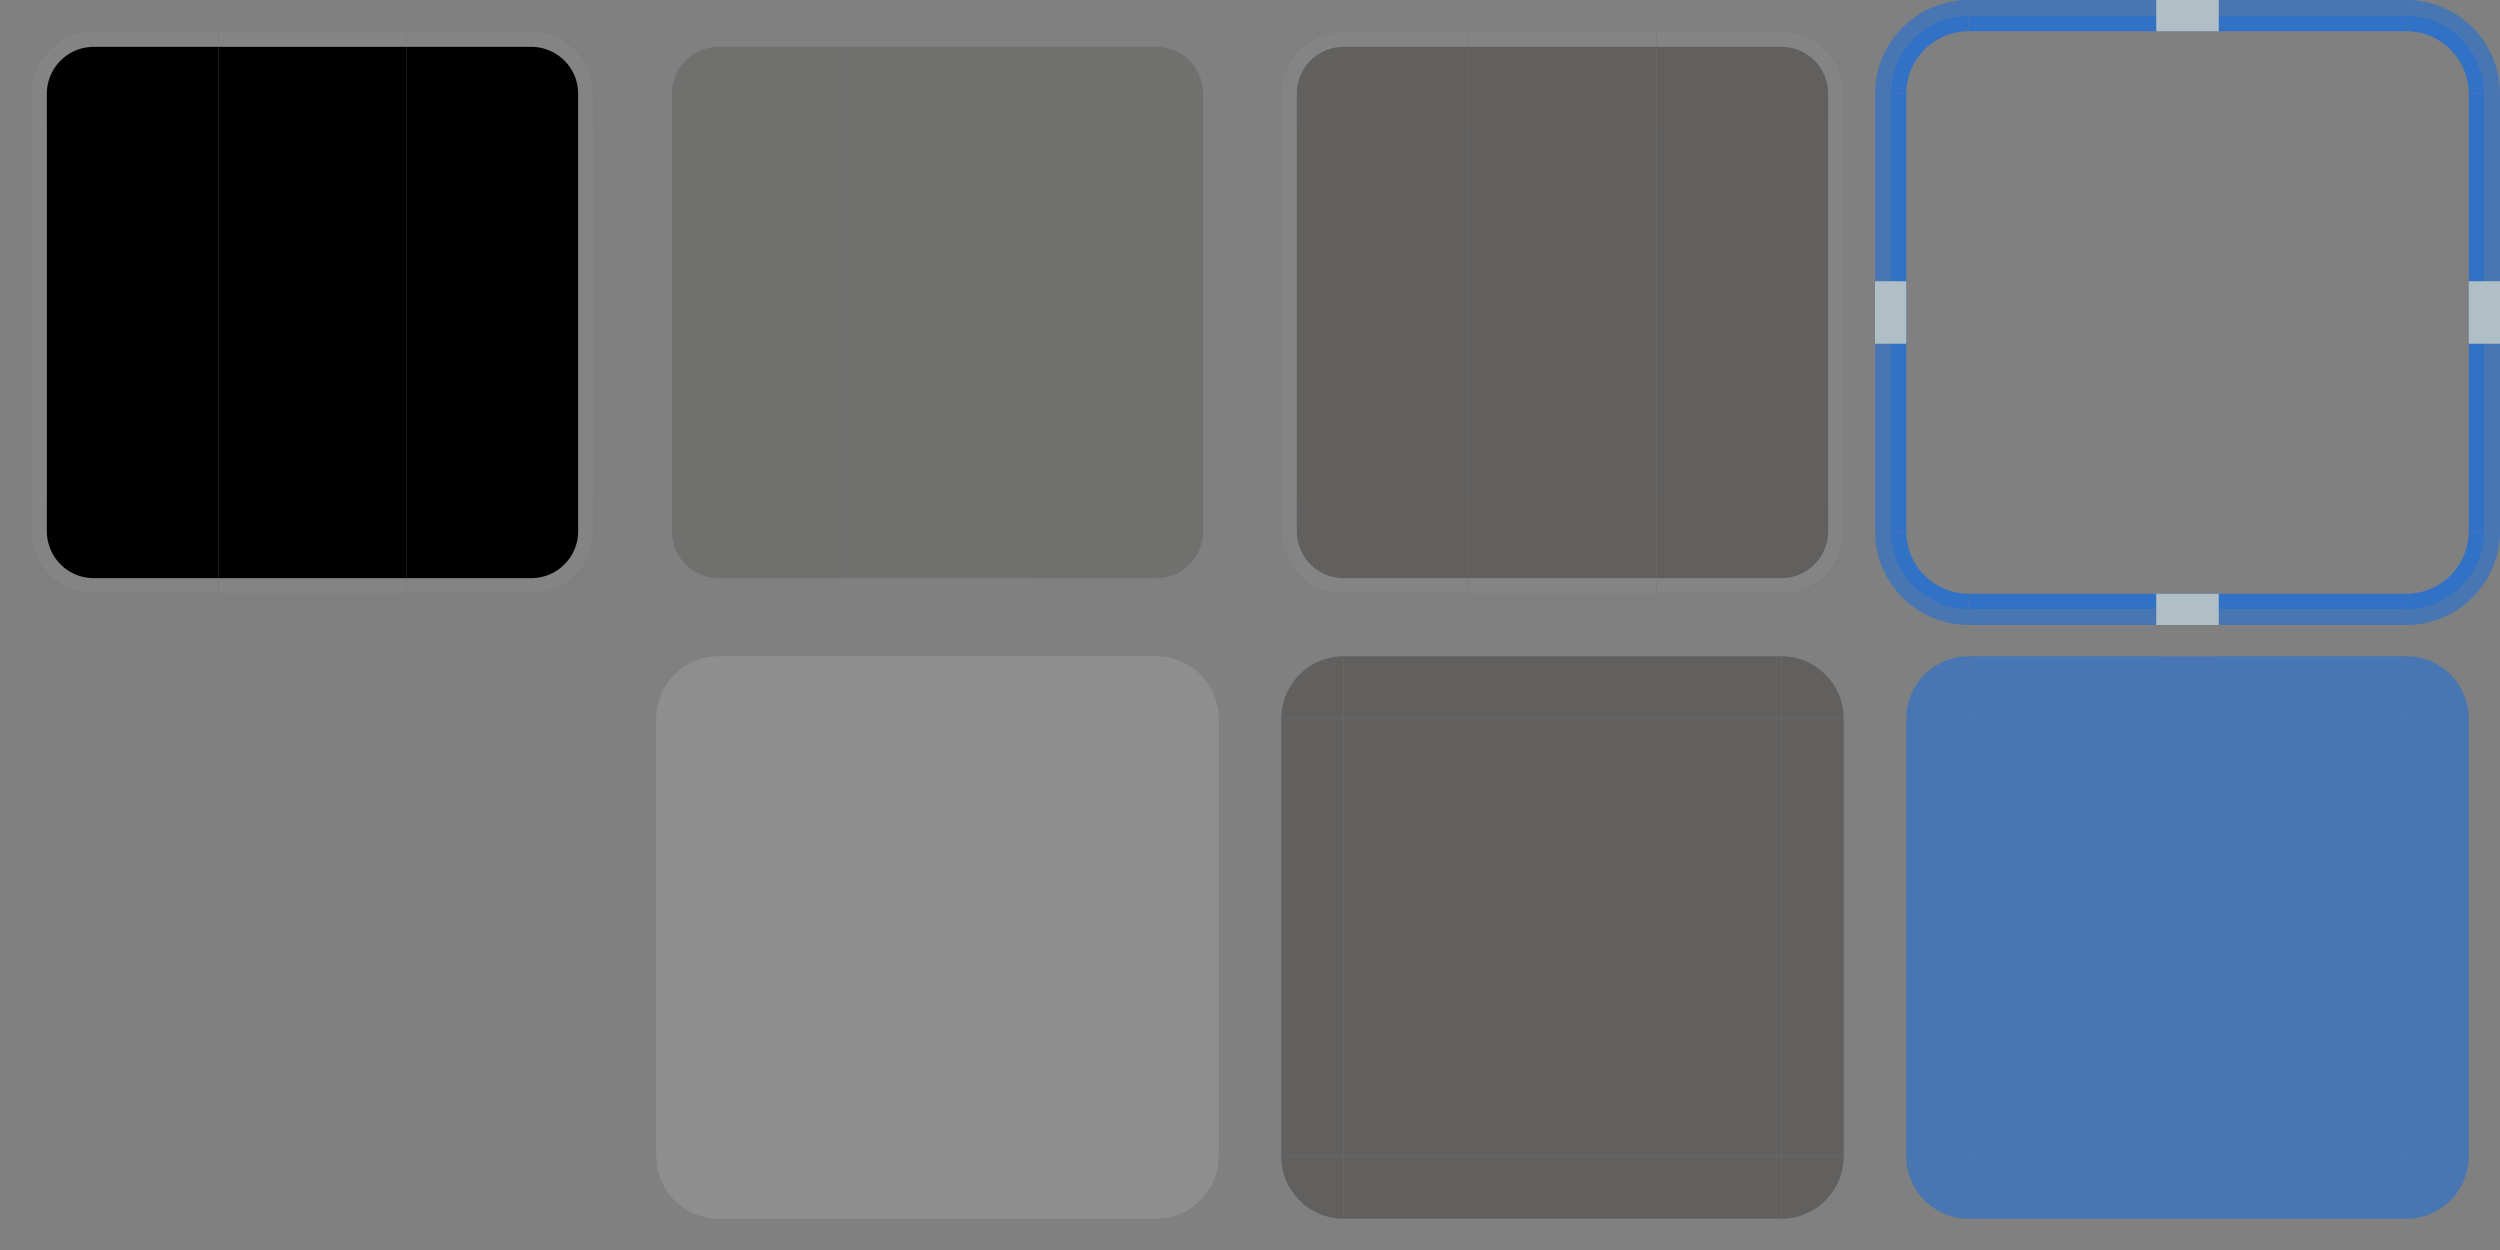 <?xml version="1.0" encoding="UTF-8"?>
<svg xmlns="http://www.w3.org/2000/svg" viewBox="0 0 160 80">
  <rect x="0" y="0" width="160" height="80" fill="#808080" stroke="none"/>
  <defs>
    <style type="text/css">
      .BorderBackdrop { fill: #31302F; fill-opacity: 0.75 }
      .ButtonBorder { fill: #F0F0F0; fill-opacity: 0.375 }
      .ButtonBackground { fill: 31302F; fill-opacity: 0.062 }
      .ButtonHover { fill: #61605F; fill-opacity: 0.5 }
      .ButtonPressed { fill: #61605F}
      .ButtonFocusInner { fill: #2670D0; fill-opacity: 0.875 }
      .ButtonFocusOuter { fill: #2670D0; fill-opacity: 0.625 }
      .ToolButtonHover { fill: #F0F0F0; fill-opacity: 0.125 }
      .ToolButtonPressed { fill: #61605F }
      .ToolButtonFocus { fill: #2670D0; fill-opacity: 0.625 }
    </style>
  </defs>

  <!-- Buttons -->

  <g transform="translate(2,2)">
    <g id="normal-topleft">
      <rect style="fill:none" width="12" height="6"/>
      <path class="BorderBackdrop" d="m 0,4 a 4,4, 0 0 1 4,-4 h 8 v 1 h -8 a 3,3 0 0 0 -3,3 v 2 h -1"/>
      <path class="ButtonBorder" d="m 0,4 a 4,4, 0 0 1 4,-4 h 8 v 1 h -8 a 3,3 0 0 0 -3,3 v 2 h -1"/>
      <path class="ButtonBackground" d="m 4,1 a 3,3 0 0 0 -3,3 v 2 h 11 v -5"/>
    </g>
    <g id="normal-top" transform="translate(12)">
      <rect style="fill:none" width="12" height="6"/>
      <rect class="BorderBackdrop" width="12" height="1"/>
      <rect class="ButtonBorder" width="12" height="1"/>
      <rect class="ButtonBackground" y="1" width="12" height="5"/>
    </g>
    <g id="normal-topright" transform="translate(24)">
      <rect style="fill:none" width="12" height="6"/>
      <path class="BorderBackdrop" d="m 0,0 h 8 a 4,4 0 0 1 4,4 v 2 h -1 v -2 a 3,3 0 0 0 -3,-3 h -8"/>
      <path class="ButtonBorder" d="m 0,0 h 8 a 4,4 0 0 1 4,4 v 2 h -1 v -2 a 3,3 0 0 0 -3,-3 h -8"/>
      <path class="ButtonBackground" d="m 0,1 v 5 h 11 v -2 a 3,3 0 0 0 -3,-3"/>
    </g>
    <g id="normal-left" transform="translate(0,6)">
      <rect style="fill:none" width="12" height="24"/>
      <rect class="BorderBackdrop" width="1" height="24"/>
      <rect class="ButtonBorder" width="1" height="24"/>
      <rect class="ButtonBackground" x="1" width="11" height="24"/>
    </g>
    <g id="normal-center" transform="translate(12,6)">
      <rect class="ButtonBackground" width="12" height="24"/>
    </g>
    <g id="normal-right" transform="translate(24,6)">
      <rect style="fill:none" width="12" height="24"/>
      <rect class="BorderBackdrop" x="11" width="1" height="24"/>
      <rect class="ButtonBorder" x="11" width="1" height="24"/>
      <rect class="ButtonBackground" width="11" height="24"/>
    </g>
    <g id="normal-bottomleft" transform="translate(0,30)">
      <rect style="fill:none" width="12" height="6"/>
      <path class="BorderBackdrop" d="m 0,0 h 1 v 2 a 3,3 0 0 0 3,3 h 8 v 1 h -8 a 4,4 0 0 1 -4,-4"/>
      <path class="ButtonBorder" d="m 0,0 h 1 v 2 a 3,3 0 0 0 3,3 h 8 v 1 h -8 a 4,4 0 0 1 -4,-4"/>
      <path class="ButtonBackground" d="m 1,0 v 2 a 3,3 0 0 0 3,3 h 8 v -5"/>
    </g>
    <g id="normal-bottom" transform="translate(12,30)">
      <rect style="fill:none" width="12" height="6"/>
      <rect class="BorderBackdrop" y="5" width="12" height="1"/>
      <rect class="ButtonBorder" y="5" width="12" height="1"/>
      <rect class="ButtonBackground" width="12" height="5"/>
    </g>
    <g id="normal-bottomright" transform="translate(24,30)">
      <rect style="fill:none" width="12" height="6"/>
      <path class="BorderBackdrop" d="m 0,5 h 8 a 3,3 0 0 0 3,-3 v -2 h 1 v 2 a 4,4 0 0 1 -4,4 h -8 z"/>
      <path class="ButtonBorder" d="m 0,5 h 8 a 3,3 0 0 0 3,-3 v -2 h 1 v 2 a 4,4 0 0 1 -4,4 h -8 z"/>
      <path class="ButtonBackground" d="m 0,0 v 5 h 8 a 3,3 0 0 0 3,-3 v -2"/>
    </g>
  </g>

  <g transform="translate(42,2)">
    <g class="ButtonHover">
      <g id="hover-topleft">
        <rect style="fill:none" width="12" height="6"/>
        <path d="m 4,1 a 3,3 0 0 0 -3,3 v 2 h 11 v -5"/>
      </g>
      <g id="hover-top" transform="translate(12)">
        <rect style="fill:none" width="12" height="6"/>
        <rect y="1" width="12" height="5"/>
      </g>
      <g id="hover-topright" transform="translate(24)">
        <rect style="fill:none" width="12" height="6"/>
        <path d="m 0,1 v 5 h 11 v -2 a 3,3 0 0 0 -3,-3"/>
      </g>
      <g id="hover-left" transform="translate(0,6)">
        <rect style="fill:none" width="12" height="24"/>
        <rect x="1" width="11" height="24"/>
      </g>
      <g id="hover-center" transform="translate(12,6)">
        <rect width="12" height="24"/>
      </g>
      <g id="hover-right" transform="translate(24,6)">
        <rect style="fill:none" width="12" height="24"/>
        <rect width="11" height="24"/>
      </g>
      <g id="hover-bottomleft" transform="translate(0,30)">
        <rect style="fill:none" width="12" height="6"/>
        <path d="m 1,0 v 2 a 3,3 0 0 0 3,3 h 8 v -5"/>
      </g>
      <g id="hover-bottom" transform="translate(12,30)">
        <rect style="fill:none" width="12" height="6"/>
        <rect width="12" height="5"/>
      </g>
      <g id="hover-bottomright" transform="translate(24,30)">
        <rect style="fill:none" width="12" height="6"/>
        <path d="m 0,0 v 5 h 8 a 3,3 0 0 0 3,-3 v -2"/>
      </g>
    </g>
    <g style="fill:#B0BEC5">
      <rect id="hover-hint-top-margin" x="16" width="4" height="0.001"/>
      <rect id="hover-hint-bottom-margin" x="16" y="35" width="4" height="0.001"/>
      <rect id="hover-hint-left-margin" y="16" width="0.001" height="4"/>
      <rect id="hover-hint-right-margin" x="35" y="16" width="0.001" height="4"/>
    </g>
  </g>

  <g transform="translate(82,2)">
    <g id="pressed-topleft">
      <rect style="fill:none" width="12" height="6"/>
      <path class="BorderBackdrop" d="m 0,4 a 4,4, 0 0 1 4,-4 h 8 v 1 h -8 a 3,3 0 0 0 -3,3 v 2 h -1"/>
      <path class="ButtonBorder" d="m 0,4 a 4,4, 0 0 1 4,-4 h 8 v 1 h -8 a 3,3 0 0 0 -3,3 v 2 h -1"/>
      <path class="ButtonPressed" d="m 4,1 a 3,3 0 0 0 -3,3 v 2 h 11 v -5"/>
    </g>
    <g id="pressed-top" transform="translate(12)">
      <rect style="fill:none" width="12" height="6"/>
      <rect class="BorderBackdrop" width="12" height="1"/>
      <rect class="ButtonBorder" width="12" height="1"/>
      <rect class="ButtonPressed" y="1" width="12" height="5"/>
    </g>
    <g id="pressed-topright" transform="translate(24)">
      <rect style="fill:none" width="12" height="6"/>
      <path class="BorderBackdrop" d="m 0,0 h 8 a 4,4 0 0 1 4,4 v 2 h -1 v -2 a 3,3 0 0 0 -3,-3 h -8"/>
      <path class="ButtonBorder" d="m 0,0 h 8 a 4,4 0 0 1 4,4 v 2 h -1 v -2 a 3,3 0 0 0 -3,-3 h -8"/>
      <path class="ButtonPressed" d="m 0,1 v 5 h 11 v -2 a 3,3 0 0 0 -3,-3"/>
    </g>
    <g id="pressed-left" transform="translate(0,6)">
      <rect style="fill:none" width="12" height="24"/>
      <rect class="BorderBackdrop" width="1" height="24"/>
      <rect class="ButtonBorder" width="1" height="24"/>
      <rect class="ButtonPressed" x="1" width="11" height="24"/>
    </g>
    <g id="pressed-center" transform="translate(12,6)">
      <rect class="ButtonPressed" width="12" height="24"/>
    </g>
    <g id="pressed-right" transform="translate(24,6)">
      <rect style="fill:none" width="12" height="24"/>
      <rect class="BorderBackdrop" x="11" width="1" height="24"/>
      <rect class="ButtonBorder" x="11" width="1" height="24"/>
      <rect class="ButtonPressed" width="11" height="24"/>
    </g>
    <g id="pressed-bottomleft" transform="translate(0,30)">
      <rect style="fill:none" width="12" height="6"/>
      <path class="BorderBackdrop" d="m 0,0 h 1 v 2 a 3,3 0 0 0 3,3 h 8 v 1 h -8 a 4,4 0 0 1 -4,-4"/>
      <path class="ButtonBorder" d="m 0,0 h 1 v 2 a 3,3 0 0 0 3,3 h 8 v 1 h -8 a 4,4 0 0 1 -4,-4"/>
      <path class="ButtonPressed" d="m 1,0 v 2 a 3,3 0 0 0 3,3 h 8 v -5"/>
    </g>
    <g id="pressed-bottom" transform="translate(12,30)">
      <rect style="fill:none" width="12" height="6"/>
      <rect class="BorderBackdrop" y="5" width="12" height="1"/>
      <rect class="ButtonBorder" y="5" width="12" height="1"/>
      <rect class="ButtonPressed" width="12" height="5"/>
    </g>
    <g id="pressed-bottomright" transform="translate(24,30)">
      <rect style="fill:none" width="12" height="6"/>
      <path class="BorderBackdrop" d="m 0,5 h 8 a 3,3 0 0 0 3,-3 v -2 h 1 v 2 a 4,4 0 0 1 -4,4 h -8 z"/>
      <path class="ButtonBorder" d="m 0,5 h 8 a 3,3 0 0 0 3,-3 v -2 h 1 v 2 a 4,4 0 0 1 -4,4 h -8 z"/>
      <path class="ButtonPressed" d="m 0,0 v 5 h 8 a 3,3 0 0 0 3,-3 v -2"/>
    </g>
  </g>

  <g transform="translate(120)">
    <g id="focus-topleft">
      <rect style="fill:none" width="6" height="6"/>
      <path class="ButtonFocusInner" d="m 6,1 a 5,5 0 0 0 -5,5 h 1 a 4,4 0 0 1 4,-4 v -1"/>
      <path class="ButtonFocusOuter" d="m 6,0 a 6,6 0 0 0 -6,6 h 1 a 5,5 0 0 1 5,-5 v -1"/>
    </g>
    <g id="focus-top" transform="translate(6)">
      <rect style="fill:none" width="28" height="6"/>
      <rect class="ButtonFocusInner" y="1" width="28" height="1"/>
      <rect class="ButtonFocusOuter" width="28" height="1"/>
    </g>
    <g id="focus-topright" transform="translate(34)">
      <rect style="fill:none" width="6" height="6"/>
      <path class="ButtonFocusInner" d="m 0,1 v 1 a 4,4 0 0 1 4,4 h 1 a 5,5 0 0 0 -5,-5"/>
      <path class="ButtonFocusOuter" d="m 0,0 v 1 a 5,5 0 0 1 5,5 h 1 a 6,6 0 0 0 -6,-6"/>
    </g>
    <g id="focus-left" transform="translate(0,6)">
      <rect style="fill:none" width="6" height="28"/>
      <rect class="ButtonFocusInner" x="1" width="1" height="28"/>
      <rect class="ButtonFocusOuter" width="1" height="28"/>
    </g>
    <g id="focus-center" transform="translate(6,6)">
      <rect style="fill:none" width="28" height="28"/>
    </g>
    <g id="focus-right" transform="translate(34,6)">
      <rect style="fill:none" width="6" height="28"/>
      <rect class="ButtonFocusInner" x="4" width="1" height="28"/>
      <rect class="ButtonFocusOuter" x="5" width="1" height="28"/>
    </g>
    <g id="focus-bottomleft" transform="translate(0,34)">
      <rect style="fill:none" width="6" height="6"/>
      <path class="ButtonFocusInner" d="m 1,0 a 5,5 0 0 0 5,5 v -1 a 4,4 0 0 1 -4,-4"/>
      <path class="ButtonFocusOuter" d="m 0,0 a 6,6 0 0 0 6,6 v -1 a 5,5 0 0 1 -5,-5"/>
    </g>
    <g id="focus-bottom" transform="translate(6,34)">
      <rect style="fill:none" width="28" height="6"/>
      <rect class="ButtonFocusInner" y="4" width="28" height="1"/>
      <rect class="ButtonFocusOuter" y="5" width="28" height="1"/>
    </g>
    <g id="focus-bottomright" transform="translate(34,34)">
      <rect style="fill:none" width="6" height="6"/>
      <path class="ButtonFocusInner" d="m 0,4 v 1 a 5,5 0 0 0 5,-5 h -1 a 4,4 0 0 1 -4,4"/>
      <path class="ButtonFocusOuter" d="m 0,5 v 1 a 6,6 0 0 0 6,-6 h -1 a 5,5 0 0 1 -5,5"/>
    </g>
    <g style="fill:#B0BEC5">
      <rect id="focus-hint-top-margin" x="18" width="4" height="2"/>
      <rect id="focus-hint-bottom-margin" x="18" y="38" width="4" height="2"/>
      <rect id="focus-hint-left-margin" y="18" width="2" height="4"/>
      <rect id="focus-hint-right-margin" x="38" y="18" width="2" height="4"/>
    </g>
  </g>

  <!-- Toolbuttons -->

  <g class="ToolButtonHover" transform="translate(42,42)">
    <path id="toolbutton-hover-topleft" d="m 4,0 a 4,4 0 0 0 -4,4 h 4"/>
    <rect id="toolbutton-hover-top" x="4" width="28" height="4"/>
    <path id="toolbutton-hover-topright" d="m 32,4 h 4 a 4,4 0 0 0 -4,-4"/>
    <rect id="toolbutton-hover-left" y="4" width="4" height="28"/>
    <rect id="toolbutton-hover-center" x="4" y="4" width="28" height="28"/>
    <rect id="toolbutton-hover-right" x="32" y="4" width="4" height="28"/>
    <path id="toolbutton-hover-bottomleft" d="m 0,32 a 4,4 0 0 0 4,4 v -4"/>
    <rect id="toolbutton-hover-bottom" x="4" y="32" width="28" height="4"/>
    <path id="toolbutton-hover-bottomright" d="m 32,36 a 4,4 0 0 0 4,-4 h -4"/>
  </g>
  <g class="ToolButtonPressed" transform="translate(82,42)">
    <path id="toolbutton-pressed-topleft" d="m 4,0 a 4,4 0 0 0 -4,4 h 4"/>
    <rect id="toolbutton-pressed-top" x="4" width="28" height="4"/>
    <path id="toolbutton-pressed-topright" d="m 32,4 h 4 a 4,4 0 0 0 -4,-4"/>
    <rect id="toolbutton-pressed-left" y="4" width="4" height="28"/>
    <rect id="toolbutton-pressed-center" x="4" y="4" width="28" height="28"/>
    <rect id="toolbutton-pressed-right" x="32" y="4" width="4" height="28"/>
    <path id="toolbutton-pressed-bottomleft" d="m 0,32 a 4,4 0 0 0 4,4 v -4"/>
    <rect id="toolbutton-pressed-bottom" x="4" y="32" width="28" height="4"/>
    <path id="toolbutton-pressed-bottomright" d="m 32,36 a 4,4 0 0 0 4,-4 h -4"/>
  </g>
  <g transform="translate(122,42)">
    <g class="ToolButtonFocus">
      <path id="toolbutton-focus-topleft" d="m 4,0 a 4,4 0 0 0 -4,4 h 4"/>
      <rect id="toolbutton-focus-top" x="4" width="28" height="4"/>
      <path id="toolbutton-focus-topright" d="m 32,4 h 4 a 4,4 0 0 0 -4,-4"/>
      <rect id="toolbutton-focus-left" y="4" width="4" height="28"/>
      <rect id="toolbutton-focus-center" x="4" y="4" width="28" height="28"/>
      <rect id="toolbutton-focus-right" x="32" y="4" width="4" height="28"/>
      <path id="toolbutton-focus-bottomleft" d="m 0,32 a 4,4 0 0 0 4,4 v -4"/>
      <rect id="toolbutton-focus-bottom" x="4" y="32" width="28" height="4"/>
      <path id="toolbutton-focus-bottomright" d="m 32,36 a 4,4 0 0 0 4,-4 h -4"/>
    </g>
    <g style="fill:#B0BEC5">
      <rect id="toolbutton-focus-hint-top-margin" x="16" width="4" height="0.001"/>
      <rect id="toolbutton-focus-hint-bottom-margin" x="16" y="35" width="4" height="0.001"/>
      <rect id="toolbutton-focus-hint-left-margin" y="16" width="0.001" height="4"/>
      <rect id="toolbutton-focus-hint-right-margin" x="35" y="16" width="0.001" height="4"/>
    </g>
  </g>
</svg>
